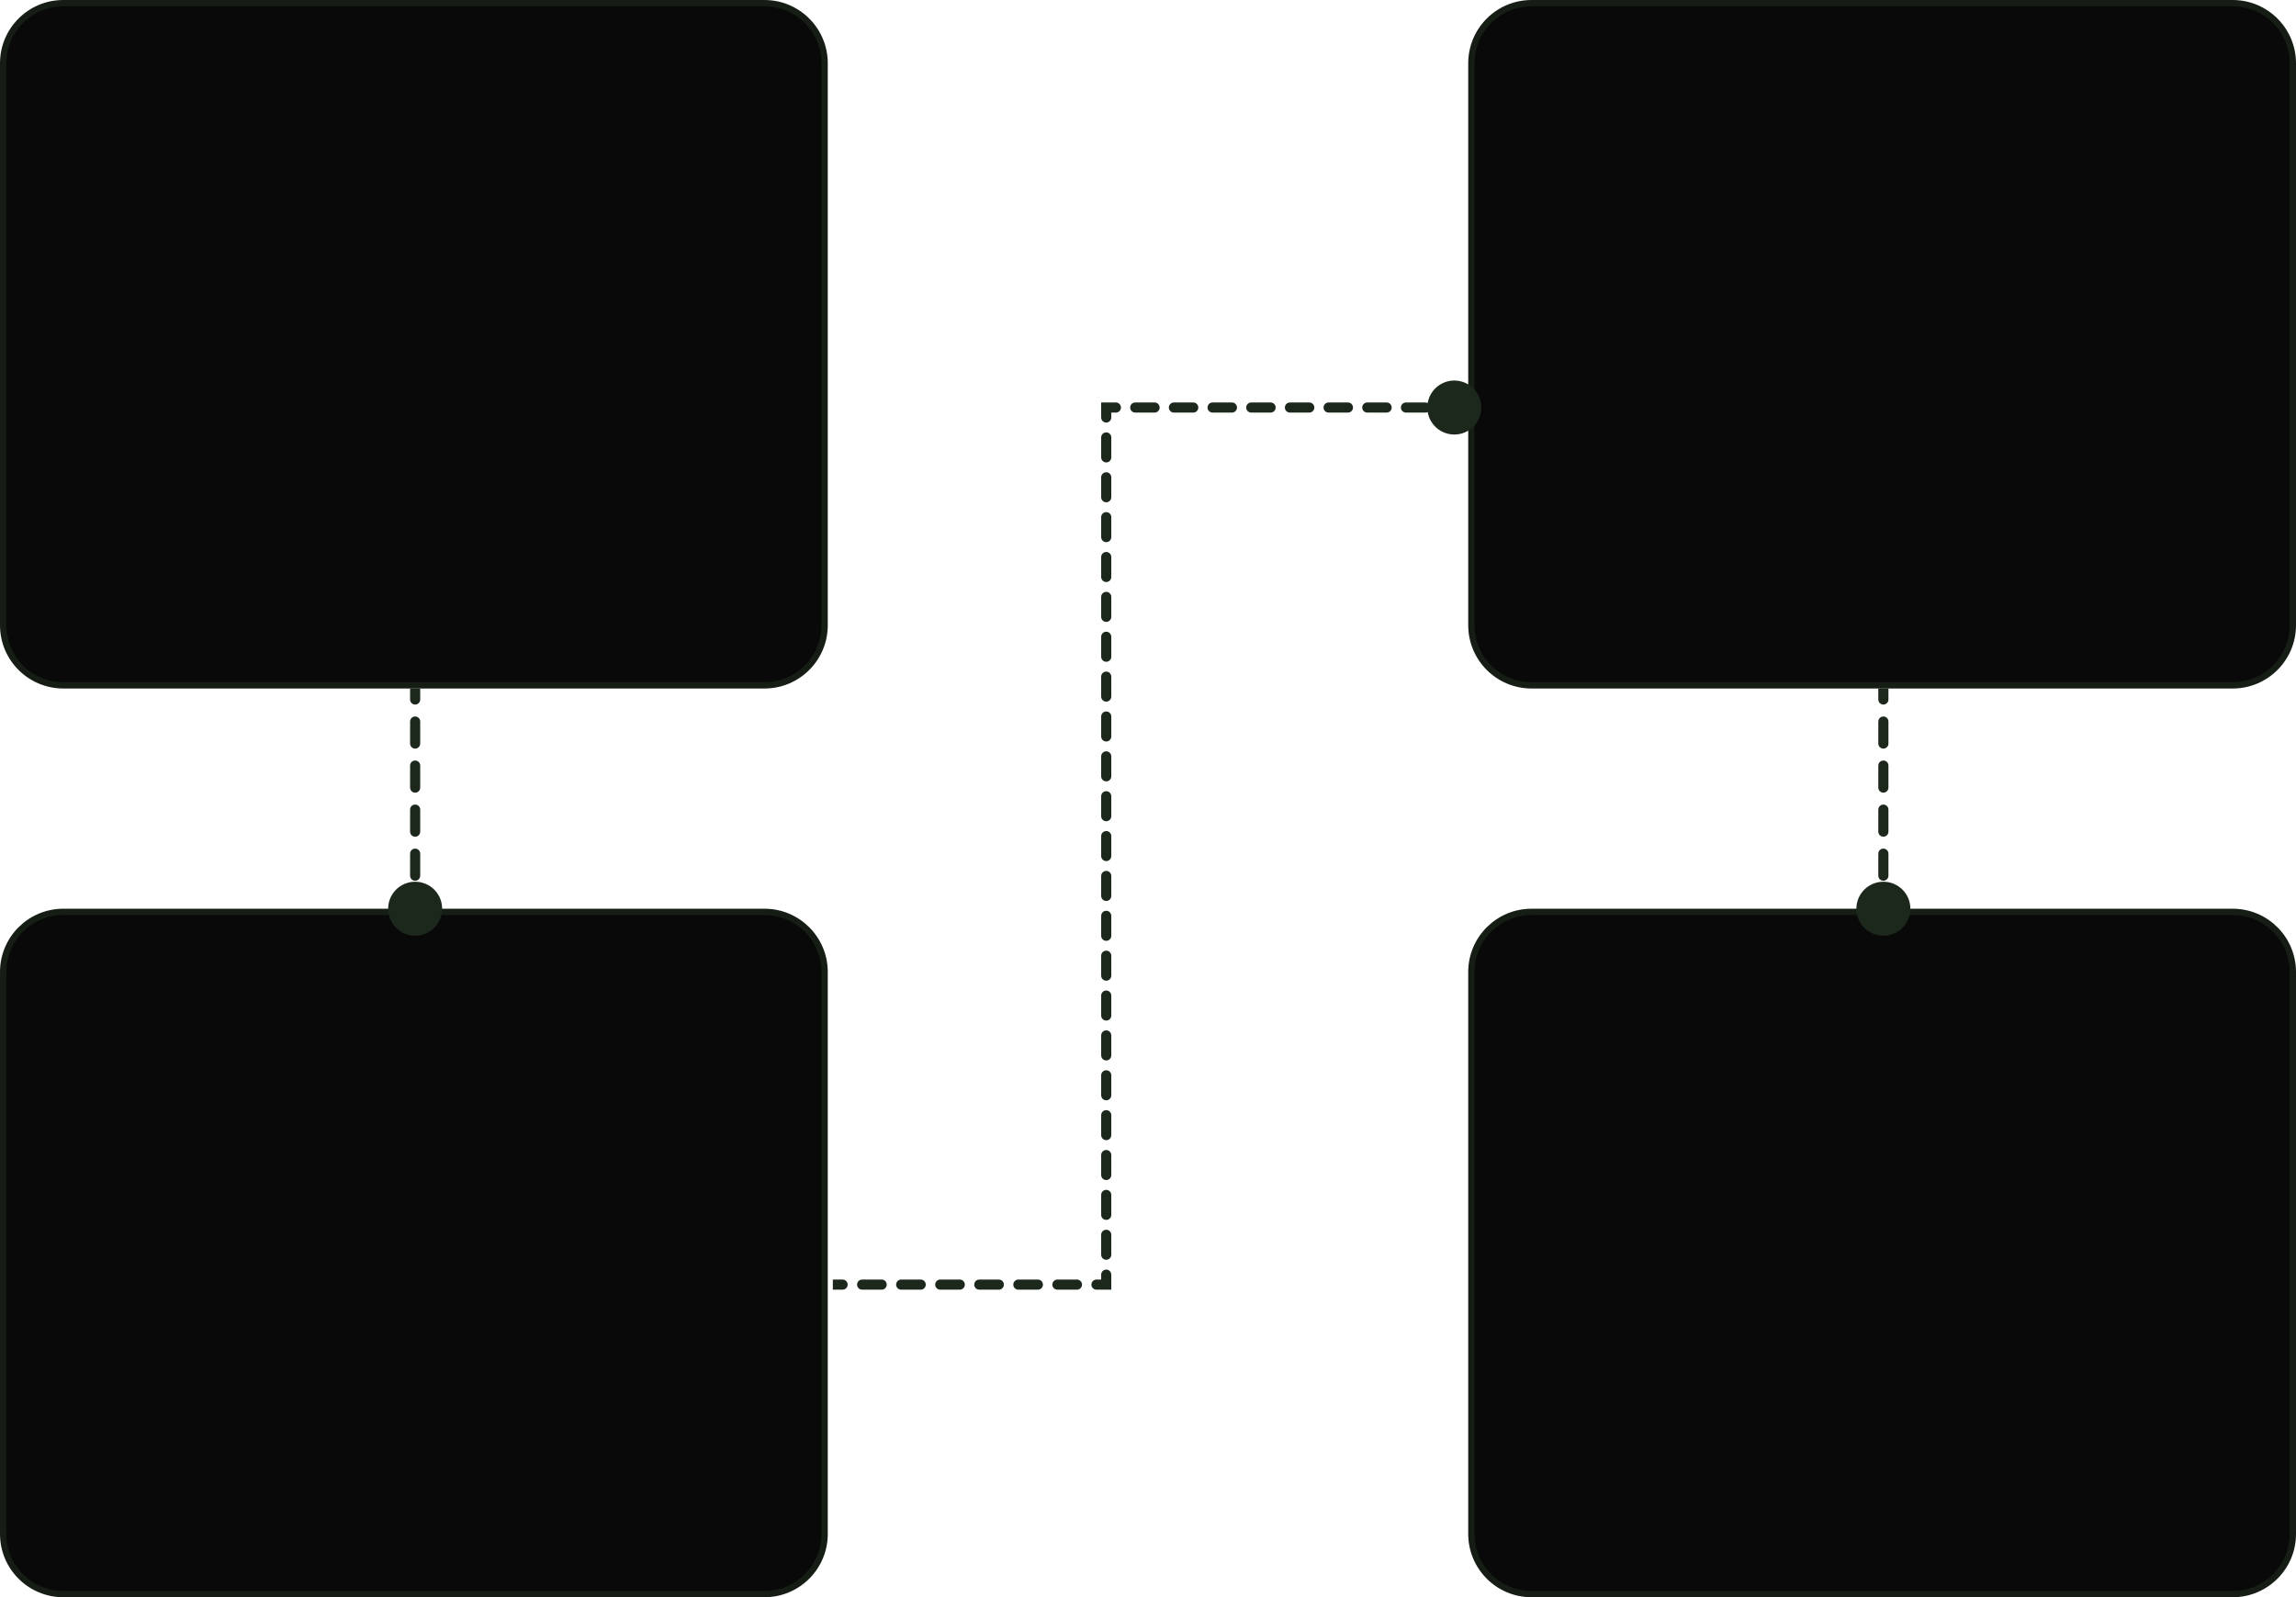 <svg width="907" height="631" viewBox="0 0 907 631" fill="none" xmlns="http://www.w3.org/2000/svg">
<path d="M25 1.25H302C315.117 1.25 325.75 11.883 325.75 25V247C325.75 260.117 315.117 270.75 302 270.75H25C11.883 270.75 1.25 260.117 1.25 247V25C1.25 11.883 11.883 1.25 25 1.25Z" fill="#080908" stroke="#151D15" stroke-width="2.5"/>
<path d="M605 1.25H882C895.117 1.25 905.75 11.883 905.75 25V247C905.75 260.117 895.117 270.75 882 270.75H605C591.883 270.75 581.25 260.117 581.25 247V25C581.25 11.883 591.883 1.25 605 1.25Z" fill="#080908" stroke="#151D15" stroke-width="2.5"/>
<path d="M25 360.25H302C315.117 360.25 325.75 370.883 325.75 384V606C325.75 619.117 315.117 629.75 302 629.75H25C11.883 629.75 1.25 619.117 1.25 606V384C1.25 370.883 11.883 360.25 25 360.25Z" fill="#080908" stroke="#151D15" stroke-width="2.5"/>
<path d="M605 360.25H882C895.117 360.25 905.75 370.883 905.75 384V606C905.75 619.117 895.117 629.75 882 629.75H605C591.883 629.75 581.25 619.117 581.25 606V384C581.25 370.883 591.883 360.25 605 360.25Z" fill="#080908" stroke="#151D15" stroke-width="2.5"/>
<path d="M164 348.333C158.109 348.333 153.333 353.109 153.333 359C153.333 364.891 158.109 369.667 164 369.667C169.891 369.667 174.667 364.891 174.667 359C174.667 353.109 169.891 348.333 164 348.333ZM162 276.35C162 277.455 162.895 278.35 164 278.35C165.105 278.35 166 277.455 166 276.35H162ZM166 285.05C166 283.945 165.105 283.05 164 283.05C162.895 283.05 162 283.945 162 285.05H166ZM162 293.75C162 294.855 162.895 295.75 164 295.75C165.105 295.75 166 294.855 166 293.75H162ZM166 302.45C166 301.345 165.105 300.45 164 300.45C162.895 300.45 162 301.345 162 302.45H166ZM162 311.15C162 312.255 162.895 313.15 164 313.15C165.105 313.15 166 312.255 166 311.15H162ZM166 319.85C166 318.745 165.105 317.85 164 317.85C162.895 317.85 162 318.745 162 319.85H166ZM162 328.55C162 329.655 162.895 330.55 164 330.55C165.105 330.55 166 329.655 166 328.55H162ZM166 337.25C166 336.145 165.105 335.25 164 335.25C162.895 335.25 162 336.145 162 337.25H166ZM162 345.95C162 347.055 162.895 347.95 164 347.95C165.105 347.95 166 347.055 166 345.95H162ZM166 354.65C166 353.545 165.105 352.65 164 352.65C162.895 352.65 162 353.545 162 354.65H166ZM162 272V276.35H166V272H162ZM162 285.05V293.75H166V285.05H162ZM162 302.45V311.15H166V302.45H162ZM162 319.85V328.55H166V319.85H162ZM162 337.25V345.95H166V337.25H162ZM162 354.65V359H166V354.65H162ZM164 348.333C158.109 348.333 153.333 353.109 153.333 359C153.333 364.891 158.109 369.667 164 369.667C169.891 369.667 174.667 364.891 174.667 359C174.667 353.109 169.891 348.333 164 348.333ZM162 276.35C162 277.455 162.895 278.35 164 278.35C165.105 278.35 166 277.455 166 276.35H162ZM166 285.05C166 283.945 165.105 283.05 164 283.05C162.895 283.05 162 283.945 162 285.05H166ZM162 293.75C162 294.855 162.895 295.75 164 295.75C165.105 295.75 166 294.855 166 293.75H162ZM166 302.45C166 301.345 165.105 300.45 164 300.45C162.895 300.45 162 301.345 162 302.45H166ZM162 311.15C162 312.255 162.895 313.15 164 313.15C165.105 313.15 166 312.255 166 311.15H162ZM166 319.85C166 318.745 165.105 317.85 164 317.85C162.895 317.85 162 318.745 162 319.85H166ZM162 328.55C162 329.655 162.895 330.55 164 330.55C165.105 330.55 166 329.655 166 328.55H162ZM166 337.25C166 336.145 165.105 335.25 164 335.25C162.895 335.25 162 336.145 162 337.25H166ZM162 345.95C162 347.055 162.895 347.95 164 347.95C165.105 347.95 166 347.055 166 345.95H162ZM166 354.65C166 353.545 165.105 352.65 164 352.65C162.895 352.65 162 353.545 162 354.65H166ZM162 272V276.35H166V272H162ZM162 285.05V293.75H166V285.05H162ZM162 302.45V311.15H166V302.45H162ZM162 319.85V328.55H166V319.85H162ZM162 337.25V345.95H166V337.25H162ZM162 354.65V359H166V354.65H162Z" fill="#1D281D"/>
<path d="M744 348.333C738.109 348.333 733.333 353.109 733.333 359C733.333 364.891 738.109 369.667 744 369.667C749.891 369.667 754.667 364.891 754.667 359C754.667 353.109 749.891 348.333 744 348.333ZM742 276.35C742 277.455 742.895 278.35 744 278.35C745.105 278.35 746 277.455 746 276.35H742ZM746 285.05C746 283.945 745.105 283.05 744 283.05C742.895 283.05 742 283.945 742 285.05H746ZM742 293.75C742 294.855 742.895 295.75 744 295.75C745.105 295.75 746 294.855 746 293.75H742ZM746 302.45C746 301.345 745.105 300.45 744 300.45C742.895 300.45 742 301.345 742 302.45H746ZM742 311.15C742 312.255 742.895 313.15 744 313.15C745.105 313.15 746 312.255 746 311.15H742ZM746 319.85C746 318.745 745.105 317.85 744 317.85C742.895 317.85 742 318.745 742 319.85H746ZM742 328.55C742 329.655 742.895 330.55 744 330.55C745.105 330.55 746 329.655 746 328.55H742ZM746 337.25C746 336.145 745.105 335.25 744 335.25C742.895 335.25 742 336.145 742 337.25H746ZM742 345.95C742 347.055 742.895 347.95 744 347.95C745.105 347.95 746 347.055 746 345.95H742ZM746 354.65C746 353.545 745.105 352.65 744 352.65C742.895 352.65 742 353.545 742 354.65H746ZM742 272V276.35H746V272H742ZM742 285.05V293.75H746V285.05H742ZM742 302.45V311.15H746V302.45H742ZM742 319.85V328.55H746V319.85H742ZM742 337.25V345.95H746V337.25H742ZM742 354.65V359H746V354.65H742ZM744 348.333C738.109 348.333 733.333 353.109 733.333 359C733.333 364.891 738.109 369.667 744 369.667C749.891 369.667 754.667 364.891 754.667 359C754.667 353.109 749.891 348.333 744 348.333ZM742 276.35C742 277.455 742.895 278.35 744 278.35C745.105 278.35 746 277.455 746 276.35H742ZM746 285.05C746 283.945 745.105 283.05 744 283.05C742.895 283.05 742 283.945 742 285.05H746ZM742 293.75C742 294.855 742.895 295.75 744 295.75C745.105 295.75 746 294.855 746 293.75H742ZM746 302.45C746 301.345 745.105 300.45 744 300.45C742.895 300.45 742 301.345 742 302.45H746ZM742 311.15C742 312.255 742.895 313.15 744 313.15C745.105 313.15 746 312.255 746 311.15H742ZM746 319.85C746 318.745 745.105 317.85 744 317.85C742.895 317.85 742 318.745 742 319.85H746ZM742 328.55C742 329.655 742.895 330.55 744 330.55C745.105 330.55 746 329.655 746 328.55H742ZM746 337.25C746 336.145 745.105 335.25 744 335.25C742.895 335.25 742 336.145 742 337.25H746ZM742 345.95C742 347.055 742.895 347.95 744 347.95C745.105 347.95 746 347.055 746 345.95H742ZM746 354.65C746 353.545 745.105 352.65 744 352.65C742.895 352.65 742 353.545 742 354.65H746ZM742 272V276.35H746V272H742ZM742 285.05V293.75H746V285.05H742ZM742 302.45V311.15H746V302.45H742ZM742 319.85V328.55H746V319.85H742ZM742 337.25V345.95H746V337.25H742ZM742 354.65V359H746V354.65H742Z" fill="#1D281D"/>
<path d="M437 507.5L437 509.5L439 509.5L439 507.5L437 507.5ZM579.494 170.426C584.699 167.668 586.684 161.212 583.926 156.007C581.168 150.801 574.712 148.817 569.507 151.575C564.301 154.332 562.317 160.788 565.075 165.994C567.833 171.199 574.288 173.184 579.494 170.426ZM437 161L437 159L435 159L435 161L437 161ZM332.857 509.5C333.962 509.5 334.857 508.605 334.857 507.5C334.857 506.396 333.962 505.5 332.857 505.5L332.857 509.5ZM340.572 505.5C339.467 505.5 338.572 506.396 338.572 507.5C338.572 508.605 339.467 509.5 340.572 509.5L340.572 505.5ZM348.286 509.5C349.39 509.5 350.286 508.605 350.286 507.5C350.286 506.396 349.39 505.5 348.286 505.5L348.286 509.5ZM356 505.5C354.896 505.5 354 506.395 354 507.5C354 508.605 354.896 509.5 356 509.5L356 505.5ZM363.714 509.5C364.819 509.5 365.714 508.605 365.714 507.5C365.714 506.395 364.819 505.5 363.714 505.5L363.714 509.5ZM371.429 505.5C370.324 505.5 369.429 506.395 369.429 507.5C369.429 508.605 370.324 509.5 371.429 509.5L371.429 505.5ZM379.143 509.5C380.248 509.5 381.143 508.605 381.143 507.5C381.143 506.395 380.248 505.5 379.143 505.5L379.143 509.5ZM386.857 505.5C385.753 505.5 384.857 506.395 384.857 507.5C384.857 508.604 385.753 509.5 386.857 509.5L386.857 505.5ZM394.571 509.5C395.676 509.5 396.571 508.604 396.571 507.5C396.571 506.395 395.676 505.5 394.571 505.5L394.571 509.5ZM402.286 505.5C401.181 505.5 400.286 506.395 400.286 507.5C400.286 508.604 401.181 509.5 402.286 509.5L402.286 505.5ZM410 509.5C411.105 509.5 412 508.604 412 507.5C412 506.395 411.105 505.5 410 505.5L410 509.5ZM417.714 505.5C416.61 505.5 415.714 506.395 415.714 507.5C415.714 508.604 416.61 509.5 417.714 509.5L417.714 505.5ZM425.429 509.5C426.533 509.5 427.429 508.604 427.429 507.5C427.429 506.395 426.533 505.5 425.429 505.5L425.429 509.5ZM433.143 505.5C432.038 505.5 431.143 506.395 431.143 507.5C431.143 508.604 432.038 509.5 433.143 509.5L433.143 505.5ZM439 503.562C439 502.458 438.105 501.562 437 501.562C435.895 501.562 435 502.458 435 503.562L439 503.562ZM435 495.687C435 496.792 435.895 497.687 437 497.687C438.105 497.687 439 496.792 439 495.687L435 495.687ZM439 487.812C439 486.708 438.105 485.812 437 485.812C435.895 485.812 435 486.708 435 487.812L439 487.812ZM435 479.937C435 481.042 435.895 481.937 437 481.937C438.105 481.937 439 481.042 439 479.937L435 479.937ZM439 472.062C439 470.958 438.105 470.062 437 470.062C435.895 470.062 435 470.958 435 472.062L439 472.062ZM435 464.187C435 465.292 435.895 466.187 437 466.187C438.105 466.187 439 465.292 439 464.187L435 464.187ZM439 456.312C439 455.208 438.105 454.312 437 454.312C435.895 454.312 435 455.208 435 456.312L439 456.312ZM435 448.437C435 449.542 435.895 450.437 437 450.437C438.105 450.437 439 449.542 439 448.437L435 448.437ZM439 440.562C439 439.458 438.105 438.562 437 438.562C435.895 438.562 435 439.458 435 440.562L439 440.562ZM435 432.687C435 433.792 435.895 434.687 437 434.687C438.105 434.687 439 433.792 439 432.687L435 432.687ZM439 424.812C439 423.708 438.105 422.812 437 422.812C435.895 422.812 435 423.708 435 424.812L439 424.812ZM435 416.937C435 418.042 435.895 418.937 437 418.937C438.105 418.937 439 418.042 439 416.937L435 416.937ZM439 409.062C439 407.958 438.105 407.062 437 407.062C435.895 407.062 435 407.958 435 409.062L439 409.062ZM435 401.187C435 402.292 435.895 403.187 437 403.187C438.105 403.187 439 402.292 439 401.187L435 401.187ZM439 393.312C439 392.208 438.105 391.312 437 391.312C435.895 391.312 435 392.208 435 393.312L439 393.312ZM435 385.437C435 386.542 435.895 387.437 437 387.437C438.105 387.437 439 386.542 439 385.437L435 385.437ZM439 377.562C439 376.458 438.105 375.562 437 375.562C435.895 375.562 435 376.458 435 377.562L439 377.562ZM435 369.687C435 370.792 435.895 371.687 437 371.687C438.105 371.687 439 370.792 439 369.687L435 369.687ZM439 361.812C439 360.708 438.105 359.812 437 359.812C435.895 359.812 435 360.708 435 361.812L439 361.812ZM435 353.937C435 355.042 435.895 355.937 437 355.937C438.105 355.937 439 355.042 439 353.937L435 353.937ZM439 346.062C439 344.958 438.105 344.062 437 344.062C435.895 344.062 435 344.958 435 346.062L439 346.062ZM435 338.188C435 339.292 435.895 340.188 437 340.188C438.105 340.188 439 339.292 439 338.188L435 338.188ZM439 330.313C439 329.208 438.105 328.313 437 328.313C435.895 328.313 435 329.208 435 330.313L439 330.313ZM435 322.438C435 323.542 435.895 324.438 437 324.438C438.105 324.438 439 323.542 439 322.438L435 322.438ZM439 314.563C439 313.458 438.105 312.563 437 312.563C435.895 312.563 435 313.458 435 314.563L439 314.563ZM435 306.688C435 307.792 435.895 308.688 437 308.688C438.105 308.688 439 307.792 439 306.688L435 306.688ZM439 298.813C439 297.708 438.105 296.813 437 296.813C435.895 296.813 435 297.708 435 298.813L439 298.813ZM435 290.938C435 292.042 435.895 292.938 437 292.938C438.105 292.938 439 292.042 439 290.938L435 290.938ZM439 283.063C439 281.958 438.105 281.063 437 281.063C435.895 281.063 435 281.958 435 283.063L439 283.063ZM435 275.188C435 276.292 435.895 277.188 437 277.188C438.105 277.188 439 276.292 439 275.188L435 275.188ZM439 267.313C439 266.208 438.105 265.313 437 265.313C435.895 265.313 435 266.208 435 267.313L439 267.313ZM435 259.438C435 260.542 435.895 261.438 437 261.438C438.105 261.438 439 260.542 439 259.438L435 259.438ZM439 251.563C439 250.458 438.105 249.563 437 249.563C435.895 249.563 435 250.458 435 251.563L439 251.563ZM435 243.688C435 244.792 435.895 245.688 437 245.688C438.105 245.688 439 244.792 439 243.688L435 243.688ZM439 235.813C439 234.708 438.105 233.813 437 233.813C435.895 233.813 435 234.708 435 235.813L439 235.813ZM435 227.938C435 229.042 435.895 229.938 437 229.938C438.105 229.938 439 229.042 439 227.938L435 227.938ZM439 220.063C439 218.958 438.105 218.063 437 218.063C435.895 218.063 435 218.958 435 220.063L439 220.063ZM435 212.188C435 213.292 435.895 214.188 437 214.188C438.105 214.188 439 213.292 439 212.188L435 212.188ZM439 204.313C439 203.208 438.105 202.313 437 202.313C435.895 202.313 435 203.208 435 204.313L439 204.313ZM435 196.438C435 197.542 435.895 198.438 437 198.438C438.105 198.438 439 197.542 439 196.438L435 196.438ZM439 188.563C439 187.458 438.105 186.563 437 186.563C435.895 186.563 435 187.458 435 188.563L439 188.563ZM435 180.688C435 181.792 435.895 182.688 437 182.688C438.105 182.688 439 181.792 439 180.688L435 180.688ZM439 172.813C439 171.708 438.105 170.813 437 170.813C435.895 170.813 435 171.708 435 172.813L439 172.813ZM435 164.938C435 166.042 435.895 166.938 437 166.938C438.105 166.938 439 166.042 439 164.938L435 164.938ZM440.819 163C441.924 163 442.819 162.105 442.819 161C442.819 159.896 441.924 159 440.819 159L440.819 163ZM448.458 159C447.354 159 446.458 159.896 446.458 161C446.458 162.105 447.354 163 448.458 163L448.458 159ZM456.097 163C457.202 163 458.097 162.105 458.097 161C458.097 159.896 457.202 159 456.097 159L456.097 163ZM463.736 159C462.632 159 461.736 159.896 461.736 161C461.736 162.105 462.632 163 463.736 163L463.736 159ZM471.375 163C472.48 163 473.375 162.105 473.375 161C473.375 159.896 472.48 159 471.375 159L471.375 163ZM479.014 159C477.909 159 477.014 159.896 477.014 161C477.014 162.105 477.909 163 479.014 163L479.014 159ZM486.653 163C487.757 163 488.653 162.105 488.653 161C488.653 159.896 487.757 159 486.653 159L486.653 163ZM494.292 159C493.187 159 492.292 159.896 492.292 161C492.292 162.105 493.187 163 494.292 163L494.292 159ZM501.931 163C503.035 163 503.931 162.105 503.931 161C503.931 159.896 503.035 159 501.931 159L501.931 163ZM509.57 159C508.465 159 507.57 159.896 507.57 161C507.57 162.105 508.465 163 509.57 163L509.57 159ZM517.208 163C518.313 163 519.208 162.105 519.208 161C519.208 159.896 518.313 159 517.208 159L517.208 163ZM524.847 159C523.743 159 522.847 159.896 522.847 161C522.847 162.105 523.743 163 524.847 163L524.847 159ZM532.486 163C533.591 163 534.486 162.105 534.486 161C534.486 159.896 533.591 159 532.486 159L532.486 163ZM540.125 159C539.021 159 538.125 159.896 538.125 161C538.125 162.105 539.021 163 540.125 163L540.125 159ZM547.764 163C548.869 163 549.764 162.105 549.764 161C549.764 159.896 548.869 159 547.764 159L547.764 163ZM555.403 159C554.298 159 553.403 159.896 553.403 161C553.403 162.105 554.298 163 555.403 163L555.403 159ZM563.042 163C564.146 163 565.042 162.105 565.042 161C565.042 159.896 564.146 159 563.042 159L563.042 163ZM570.681 159C569.576 159 568.681 159.896 568.681 161C568.681 162.105 569.576 163 570.681 163L570.681 159ZM329 509.5L332.857 509.5L332.857 505.5L329 505.5L329 509.5ZM340.572 509.5L348.286 509.5L348.286 505.5L340.572 505.5L340.572 509.5ZM356 509.5L363.714 509.5L363.714 505.5L356 505.5L356 509.5ZM371.429 509.5L379.143 509.5L379.143 505.5L371.429 505.5L371.429 509.5ZM386.857 509.5L394.571 509.5L394.571 505.5L386.857 505.5L386.857 509.5ZM402.286 509.5L410 509.5L410 505.5L402.286 505.5L402.286 509.5ZM417.714 509.5L425.429 509.5L425.429 505.5L417.714 505.5L417.714 509.5ZM433.143 509.5L437 509.5L437 505.5L433.143 505.5L433.143 509.5ZM439 507.5L439 503.562L435 503.562L435 507.5L439 507.5ZM439 495.687L439 487.812L435 487.812L435 495.687L439 495.687ZM439 479.937L439 472.062L435 472.062L435 479.937L439 479.937ZM439 464.187L439 456.312L435 456.312L435 464.187L439 464.187ZM439 448.437L439 440.562L435 440.562L435 448.437L439 448.437ZM439 432.687L439 424.812L435 424.812L435 432.687L439 432.687ZM439 416.937L439 409.062L435 409.062L435 416.937L439 416.937ZM439 401.187L439 393.312L435 393.312L435 401.187L439 401.187ZM439 385.437L439 377.562L435 377.562L435 385.437L439 385.437ZM439 369.687L439 361.812L435 361.812L435 369.687L439 369.687ZM439 353.937L439 346.062L435 346.062L435 353.937L439 353.937ZM439 338.188L439 330.313L435 330.313L435 338.188L439 338.188ZM439 322.438L439 314.563L435 314.563L435 322.438L439 322.438ZM439 306.688L439 298.813L435 298.813L435 306.688L439 306.688ZM439 290.938L439 283.063L435 283.063L435 290.938L439 290.938ZM439 275.188L439 267.313L435 267.313L435 275.188L439 275.188ZM439 259.438L439 251.563L435 251.563L435 259.438L439 259.438ZM439 243.688L439 235.813L435 235.813L435 243.688L439 243.688ZM439 227.938L439 220.063L435 220.063L435 227.938L439 227.938ZM439 212.188L439 204.313L435 204.313L435 212.188L439 212.188ZM439 196.438L439 188.563L435 188.563L435 196.438L439 196.438ZM439 180.688L439 172.813L435 172.813L435 180.688L439 180.688ZM439 164.938L439 161L435 161L435 164.938L439 164.938ZM437 163L440.819 163L440.819 159L437 159L437 163ZM448.458 163L456.097 163L456.097 159L448.458 159L448.458 163ZM463.736 163L471.375 163L471.375 159L463.736 159L463.736 163ZM479.014 163L486.653 163L486.653 159L479.014 159L479.014 163ZM494.292 163L501.931 163L501.931 159L494.292 159L494.292 163ZM509.57 163L517.208 163L517.208 159L509.57 159L509.57 163ZM524.847 163L532.486 163L532.486 159L524.847 159L524.847 163ZM540.125 163L547.764 163L547.764 159L540.125 159L540.125 163ZM555.403 163L563.042 163L563.042 159L555.403 159L555.403 163ZM570.681 163L574.5 163L574.5 159L570.681 159L570.681 163ZM437 507.5L437 509.5L439 509.5L439 507.5L437 507.5ZM579.494 170.426C584.699 167.668 586.684 161.212 583.926 156.007C581.168 150.801 574.712 148.817 569.507 151.575C564.301 154.332 562.317 160.788 565.075 165.994C567.833 171.199 574.288 173.184 579.494 170.426ZM437 161L437 159L435 159L435 161L437 161ZM332.857 509.5C333.962 509.5 334.857 508.605 334.857 507.5C334.857 506.396 333.962 505.5 332.857 505.5L332.857 509.5ZM340.572 505.5C339.467 505.5 338.572 506.396 338.572 507.5C338.572 508.605 339.467 509.5 340.572 509.5L340.572 505.5ZM348.286 509.5C349.39 509.5 350.286 508.605 350.286 507.5C350.286 506.396 349.39 505.5 348.286 505.5L348.286 509.5ZM356 505.5C354.896 505.5 354 506.395 354 507.5C354 508.605 354.896 509.5 356 509.5L356 505.5ZM363.714 509.5C364.819 509.5 365.714 508.605 365.714 507.5C365.714 506.395 364.819 505.5 363.714 505.5L363.714 509.5ZM371.429 505.5C370.324 505.5 369.429 506.395 369.429 507.5C369.429 508.605 370.324 509.5 371.429 509.5L371.429 505.5ZM379.143 509.5C380.248 509.5 381.143 508.605 381.143 507.5C381.143 506.395 380.248 505.5 379.143 505.5L379.143 509.5ZM386.857 505.5C385.753 505.5 384.857 506.395 384.857 507.5C384.857 508.604 385.753 509.5 386.857 509.5L386.857 505.5ZM394.571 509.5C395.676 509.5 396.571 508.604 396.571 507.5C396.571 506.395 395.676 505.5 394.571 505.5L394.571 509.5ZM402.286 505.5C401.181 505.5 400.286 506.395 400.286 507.5C400.286 508.604 401.181 509.5 402.286 509.5L402.286 505.5ZM410 509.5C411.105 509.5 412 508.604 412 507.5C412 506.395 411.105 505.5 410 505.5L410 509.5ZM417.714 505.5C416.61 505.5 415.714 506.395 415.714 507.5C415.714 508.604 416.61 509.5 417.714 509.5L417.714 505.5ZM425.429 509.5C426.533 509.5 427.429 508.604 427.429 507.5C427.429 506.395 426.533 505.5 425.429 505.5L425.429 509.5ZM433.143 505.5C432.038 505.5 431.143 506.395 431.143 507.5C431.143 508.604 432.038 509.5 433.143 509.5L433.143 505.5ZM439 503.562C439 502.458 438.105 501.562 437 501.562C435.895 501.562 435 502.458 435 503.562L439 503.562ZM435 495.687C435 496.792 435.895 497.687 437 497.687C438.105 497.687 439 496.792 439 495.687L435 495.687ZM439 487.812C439 486.708 438.105 485.812 437 485.812C435.895 485.812 435 486.708 435 487.812L439 487.812ZM435 479.937C435 481.042 435.895 481.937 437 481.937C438.105 481.937 439 481.042 439 479.937L435 479.937ZM439 472.062C439 470.958 438.105 470.062 437 470.062C435.895 470.062 435 470.958 435 472.062L439 472.062ZM435 464.187C435 465.292 435.895 466.187 437 466.187C438.105 466.187 439 465.292 439 464.187L435 464.187ZM439 456.312C439 455.208 438.105 454.312 437 454.312C435.895 454.312 435 455.208 435 456.312L439 456.312ZM435 448.437C435 449.542 435.895 450.437 437 450.437C438.105 450.437 439 449.542 439 448.437L435 448.437ZM439 440.562C439 439.458 438.105 438.562 437 438.562C435.895 438.562 435 439.458 435 440.562L439 440.562ZM435 432.687C435 433.792 435.895 434.687 437 434.687C438.105 434.687 439 433.792 439 432.687L435 432.687ZM439 424.812C439 423.708 438.105 422.812 437 422.812C435.895 422.812 435 423.708 435 424.812L439 424.812ZM435 416.937C435 418.042 435.895 418.937 437 418.937C438.105 418.937 439 418.042 439 416.937L435 416.937ZM439 409.062C439 407.958 438.105 407.062 437 407.062C435.895 407.062 435 407.958 435 409.062L439 409.062ZM435 401.187C435 402.292 435.895 403.187 437 403.187C438.105 403.187 439 402.292 439 401.187L435 401.187ZM439 393.312C439 392.208 438.105 391.312 437 391.312C435.895 391.312 435 392.208 435 393.312L439 393.312ZM435 385.437C435 386.542 435.895 387.437 437 387.437C438.105 387.437 439 386.542 439 385.437L435 385.437ZM439 377.562C439 376.458 438.105 375.562 437 375.562C435.895 375.562 435 376.458 435 377.562L439 377.562ZM435 369.687C435 370.792 435.895 371.687 437 371.687C438.105 371.687 439 370.792 439 369.687L435 369.687ZM439 361.812C439 360.708 438.105 359.812 437 359.812C435.895 359.812 435 360.708 435 361.812L439 361.812ZM435 353.937C435 355.042 435.895 355.937 437 355.937C438.105 355.937 439 355.042 439 353.937L435 353.937ZM439 346.062C439 344.958 438.105 344.062 437 344.062C435.895 344.062 435 344.958 435 346.062L439 346.062ZM435 338.188C435 339.292 435.895 340.188 437 340.188C438.105 340.188 439 339.292 439 338.188L435 338.188ZM439 330.313C439 329.208 438.105 328.313 437 328.313C435.895 328.313 435 329.208 435 330.313L439 330.313ZM435 322.438C435 323.542 435.895 324.438 437 324.438C438.105 324.438 439 323.542 439 322.438L435 322.438ZM439 314.563C439 313.458 438.105 312.563 437 312.563C435.895 312.563 435 313.458 435 314.563L439 314.563ZM435 306.688C435 307.792 435.895 308.688 437 308.688C438.105 308.688 439 307.792 439 306.688L435 306.688ZM439 298.813C439 297.708 438.105 296.813 437 296.813C435.895 296.813 435 297.708 435 298.813L439 298.813ZM435 290.938C435 292.042 435.895 292.938 437 292.938C438.105 292.938 439 292.042 439 290.938L435 290.938ZM439 283.063C439 281.958 438.105 281.063 437 281.063C435.895 281.063 435 281.958 435 283.063L439 283.063ZM435 275.188C435 276.292 435.895 277.188 437 277.188C438.105 277.188 439 276.292 439 275.188L435 275.188ZM439 267.313C439 266.208 438.105 265.313 437 265.313C435.895 265.313 435 266.208 435 267.313L439 267.313ZM435 259.438C435 260.542 435.895 261.438 437 261.438C438.105 261.438 439 260.542 439 259.438L435 259.438ZM439 251.563C439 250.458 438.105 249.563 437 249.563C435.895 249.563 435 250.458 435 251.563L439 251.563ZM435 243.688C435 244.792 435.895 245.688 437 245.688C438.105 245.688 439 244.792 439 243.688L435 243.688ZM439 235.813C439 234.708 438.105 233.813 437 233.813C435.895 233.813 435 234.708 435 235.813L439 235.813ZM435 227.938C435 229.042 435.895 229.938 437 229.938C438.105 229.938 439 229.042 439 227.938L435 227.938ZM439 220.063C439 218.958 438.105 218.063 437 218.063C435.895 218.063 435 218.958 435 220.063L439 220.063ZM435 212.188C435 213.292 435.895 214.188 437 214.188C438.105 214.188 439 213.292 439 212.188L435 212.188ZM439 204.313C439 203.208 438.105 202.313 437 202.313C435.895 202.313 435 203.208 435 204.313L439 204.313ZM435 196.438C435 197.542 435.895 198.438 437 198.438C438.105 198.438 439 197.542 439 196.438L435 196.438ZM439 188.563C439 187.458 438.105 186.563 437 186.563C435.895 186.563 435 187.458 435 188.563L439 188.563ZM435 180.688C435 181.792 435.895 182.688 437 182.688C438.105 182.688 439 181.792 439 180.688L435 180.688ZM439 172.813C439 171.708 438.105 170.813 437 170.813C435.895 170.813 435 171.708 435 172.813L439 172.813ZM435 164.938C435 166.042 435.895 166.938 437 166.938C438.105 166.938 439 166.042 439 164.938L435 164.938ZM440.819 163C441.924 163 442.819 162.105 442.819 161C442.819 159.896 441.924 159 440.819 159L440.819 163ZM448.458 159C447.354 159 446.458 159.896 446.458 161C446.458 162.105 447.354 163 448.458 163L448.458 159ZM456.097 163C457.202 163 458.097 162.105 458.097 161C458.097 159.896 457.202 159 456.097 159L456.097 163ZM463.736 159C462.632 159 461.736 159.896 461.736 161C461.736 162.105 462.632 163 463.736 163L463.736 159ZM471.375 163C472.48 163 473.375 162.105 473.375 161C473.375 159.896 472.48 159 471.375 159L471.375 163ZM479.014 159C477.909 159 477.014 159.896 477.014 161C477.014 162.105 477.909 163 479.014 163L479.014 159ZM486.653 163C487.757 163 488.653 162.105 488.653 161C488.653 159.896 487.757 159 486.653 159L486.653 163ZM494.292 159C493.187 159 492.292 159.896 492.292 161C492.292 162.105 493.187 163 494.292 163L494.292 159ZM501.931 163C503.035 163 503.931 162.105 503.931 161C503.931 159.896 503.035 159 501.931 159L501.931 163ZM509.57 159C508.465 159 507.57 159.896 507.57 161C507.57 162.105 508.465 163 509.57 163L509.57 159ZM517.208 163C518.313 163 519.208 162.105 519.208 161C519.208 159.896 518.313 159 517.208 159L517.208 163ZM524.847 159C523.743 159 522.847 159.896 522.847 161C522.847 162.105 523.743 163 524.847 163L524.847 159ZM532.486 163C533.591 163 534.486 162.105 534.486 161C534.486 159.896 533.591 159 532.486 159L532.486 163ZM540.125 159C539.021 159 538.125 159.896 538.125 161C538.125 162.105 539.021 163 540.125 163L540.125 159ZM547.764 163C548.869 163 549.764 162.105 549.764 161C549.764 159.896 548.869 159 547.764 159L547.764 163ZM555.403 159C554.298 159 553.403 159.896 553.403 161C553.403 162.105 554.298 163 555.403 163L555.403 159ZM563.042 163C564.146 163 565.042 162.105 565.042 161C565.042 159.896 564.146 159 563.042 159L563.042 163ZM570.681 159C569.576 159 568.681 159.896 568.681 161C568.681 162.105 569.576 163 570.681 163L570.681 159ZM329 509.5L332.857 509.5L332.857 505.5L329 505.5L329 509.5ZM340.572 509.5L348.286 509.5L348.286 505.5L340.572 505.5L340.572 509.5ZM356 509.5L363.714 509.5L363.714 505.5L356 505.5L356 509.5ZM371.429 509.5L379.143 509.5L379.143 505.5L371.429 505.5L371.429 509.5ZM386.857 509.5L394.571 509.5L394.571 505.5L386.857 505.5L386.857 509.5ZM402.286 509.5L410 509.5L410 505.5L402.286 505.5L402.286 509.5ZM417.714 509.5L425.429 509.5L425.429 505.5L417.714 505.5L417.714 509.5ZM433.143 509.5L437 509.5L437 505.5L433.143 505.5L433.143 509.5ZM439 507.5L439 503.562L435 503.562L435 507.5L439 507.5ZM439 495.687L439 487.812L435 487.812L435 495.687L439 495.687ZM439 479.937L439 472.062L435 472.062L435 479.937L439 479.937ZM439 464.187L439 456.312L435 456.312L435 464.187L439 464.187ZM439 448.437L439 440.562L435 440.562L435 448.437L439 448.437ZM439 432.687L439 424.812L435 424.812L435 432.687L439 432.687ZM439 416.937L439 409.062L435 409.062L435 416.937L439 416.937ZM439 401.187L439 393.312L435 393.312L435 401.187L439 401.187ZM439 385.437L439 377.562L435 377.562L435 385.437L439 385.437ZM439 369.687L439 361.812L435 361.812L435 369.687L439 369.687ZM439 353.937L439 346.062L435 346.062L435 353.937L439 353.937ZM439 338.188L439 330.313L435 330.313L435 338.188L439 338.188ZM439 322.438L439 314.563L435 314.563L435 322.438L439 322.438ZM439 306.688L439 298.813L435 298.813L435 306.688L439 306.688ZM439 290.938L439 283.063L435 283.063L435 290.938L439 290.938ZM439 275.188L439 267.313L435 267.313L435 275.188L439 275.188ZM439 259.438L439 251.563L435 251.563L435 259.438L439 259.438ZM439 243.688L439 235.813L435 235.813L435 243.688L439 243.688ZM439 227.938L439 220.063L435 220.063L435 227.938L439 227.938ZM439 212.188L439 204.313L435 204.313L435 212.188L439 212.188ZM439 196.438L439 188.563L435 188.563L435 196.438L439 196.438ZM439 180.688L439 172.813L435 172.813L435 180.688L439 180.688ZM439 164.938L439 161L435 161L435 164.938L439 164.938ZM437 163L440.819 163L440.819 159L437 159L437 163ZM448.458 163L456.097 163L456.097 159L448.458 159L448.458 163ZM463.736 163L471.375 163L471.375 159L463.736 159L463.736 163ZM479.014 163L486.653 163L486.653 159L479.014 159L479.014 163ZM494.292 163L501.931 163L501.931 159L494.292 159L494.292 163ZM509.57 163L517.208 163L517.208 159L509.57 159L509.57 163ZM524.847 163L532.486 163L532.486 159L524.847 159L524.847 163ZM540.125 163L547.764 163L547.764 159L540.125 159L540.125 163ZM555.403 163L563.042 163L563.042 159L555.403 159L555.403 163ZM570.681 163L574.5 163L574.5 159L570.681 159L570.681 163Z" fill="#1D281D"/>
</svg>

